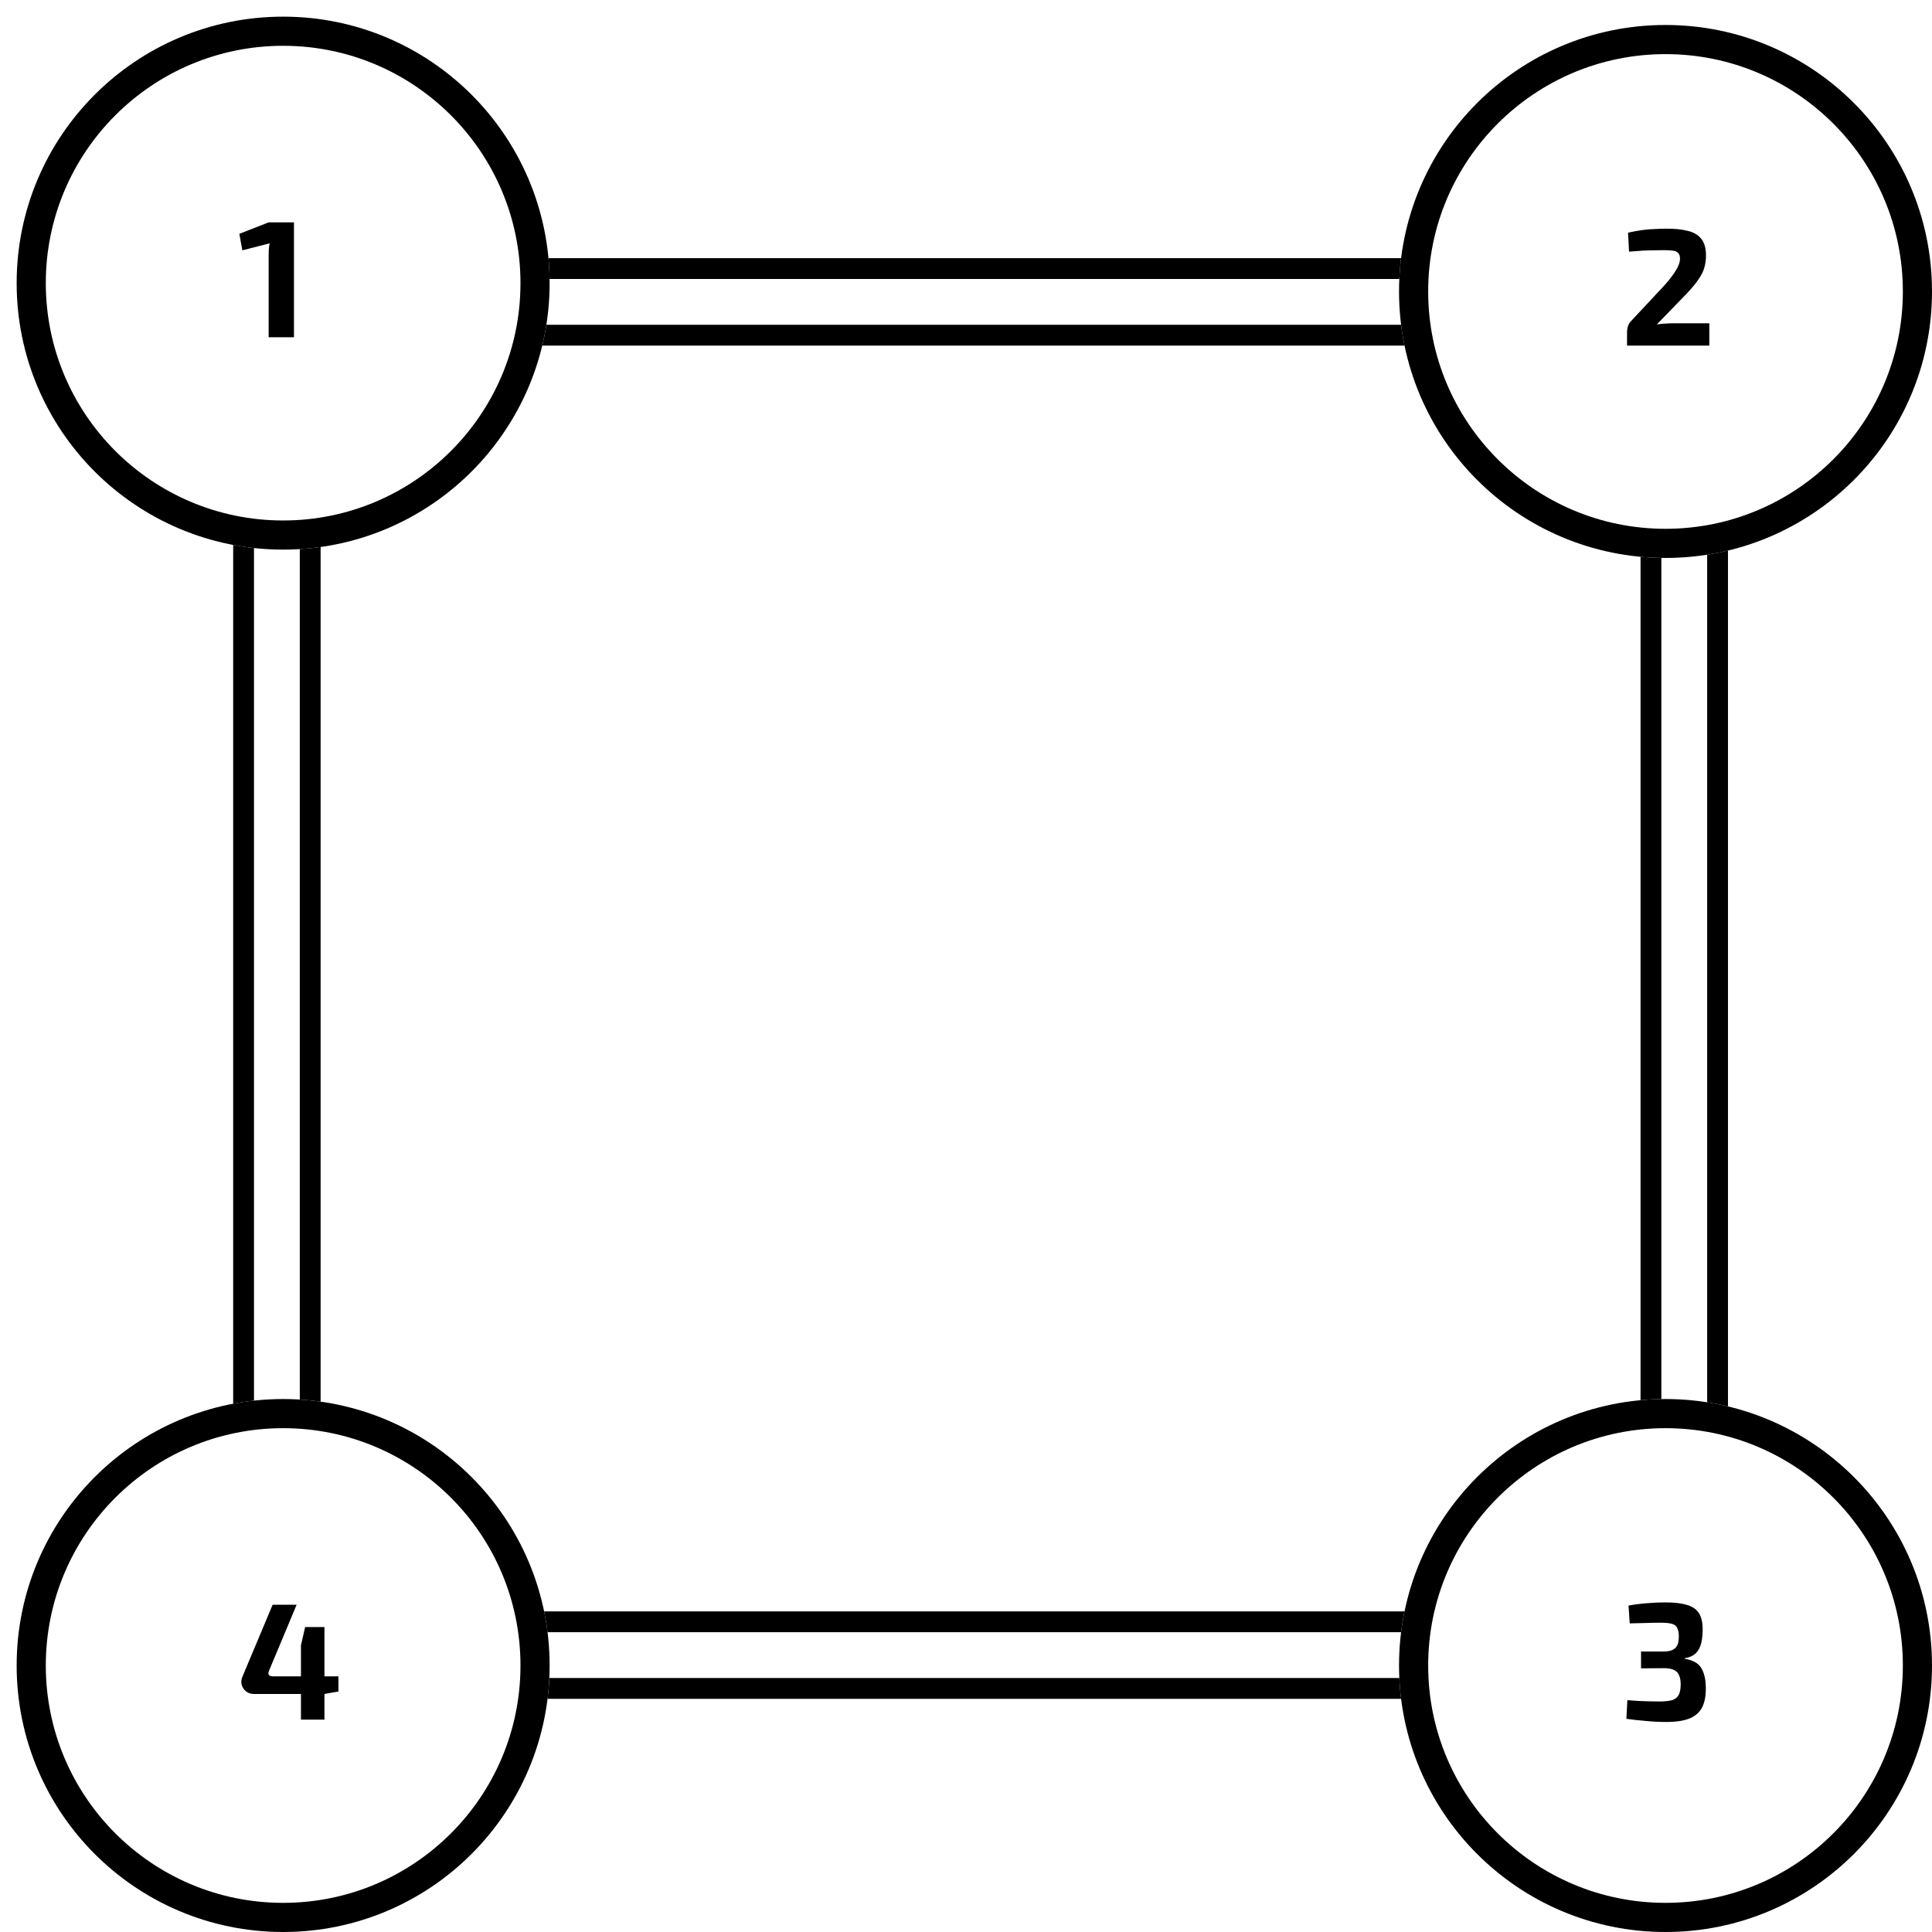 <svg width="464" height="464" viewBox="0 0 464 464" fill="none" xmlns="http://www.w3.org/2000/svg">
<g filter="url(#filter0_d_43_155)">
<rect x="103" y="60" width="271" height="21" fill="white"/>
<rect x="105.5" y="62.5" width="266" height="16" stroke="black" stroke-width="5"/>
</g>
<g filter="url(#filter1_d_43_155)">
<rect x="103" y="385" width="271" height="21" fill="white"/>
<rect x="105.5" y="387.5" width="266" height="16" stroke="black" stroke-width="5"/>
</g>
<g filter="url(#filter2_d_43_155)">
<rect x="53" y="389" width="271" height="21" transform="rotate(-90 53 389)" fill="white"/>
<rect x="55.5" y="386.5" width="266" height="16" transform="rotate(-90 55.5 386.5)" stroke="black" stroke-width="5"/>
</g>
<g filter="url(#filter3_d_43_155)">
<rect x="391" y="389" width="271" height="21" transform="rotate(-90 391 389)" fill="white"/>
<rect x="393.5" y="386.5" width="266" height="16" transform="rotate(-90 393.5 386.5)" stroke="black" stroke-width="5"/>
</g>
<g filter="url(#filter4_d_43_155)">
<ellipse cx="64" cy="64" rx="64" ry="64" fill="white"/>
<path d="M124.5 64C124.5 97.413 97.413 124.5 64 124.5C30.587 124.5 3.5 97.413 3.5 64C3.5 30.587 30.587 3.5 64 3.5C97.413 3.5 124.5 30.587 124.5 64Z" stroke="black" stroke-width="7"/>
</g>
<path d="M70.6 53.4V81H64.52V61.44C64.52 60.933 64.533 60.44 64.56 59.96C64.587 59.453 64.653 58.947 64.76 58.44L58.2 60.12L57.48 56.16L64.52 53.4H70.6Z" fill="black"/>
<g filter="url(#filter5_d_43_155)">
<ellipse cx="396" cy="66" rx="64" ry="64" fill="white"/>
<path d="M456.5 66C456.5 99.413 429.413 126.5 396 126.5C362.587 126.5 335.5 99.413 335.5 66C335.5 32.587 362.587 5.5 396 5.5C429.413 5.5 456.5 32.587 456.5 66Z" stroke="black" stroke-width="7"/>
</g>
<path d="M400.36 54.92C402.28 54.92 403.933 55.093 405.32 55.44C406.707 55.76 407.787 56.387 408.56 57.32C409.333 58.253 409.72 59.6 409.72 61.36C409.72 62.4 409.587 63.373 409.32 64.28C409.08 65.16 408.627 66.08 407.96 67.04C407.32 68 406.387 69.133 405.16 70.44L397.92 77.92C398.587 77.813 399.253 77.747 399.92 77.72C400.613 77.667 401.307 77.64 402 77.64H410.52V83H390.76V79.72C390.76 79.24 390.827 78.8 390.96 78.4C391.093 77.973 391.307 77.587 391.6 77.24L398.48 69.88C400.107 68.2 401.347 66.707 402.2 65.4C403.08 64.093 403.507 62.96 403.48 62C403.453 61.413 403.293 60.987 403 60.72C402.733 60.453 402.32 60.28 401.76 60.2C401.2 60.12 400.507 60.08 399.68 60.08C398.747 60.08 397.867 60.093 397.04 60.12C396.24 60.12 395.373 60.147 394.44 60.2C393.533 60.253 392.467 60.333 391.24 60.44L391 55.88C392.307 55.587 393.48 55.373 394.52 55.24C395.587 55.107 396.587 55.027 397.52 55C398.48 54.947 399.427 54.92 400.36 54.92Z" fill="black"/>
<g filter="url(#filter6_d_43_155)">
<ellipse cx="396" cy="396" rx="64" ry="64" fill="white"/>
<path d="M456.5 396C456.5 429.413 429.413 456.5 396 456.5C362.587 456.5 335.5 429.413 335.5 396C335.5 362.587 362.587 335.5 396 335.5C429.413 335.5 456.5 362.587 456.5 396Z" stroke="black" stroke-width="7"/>
</g>
<path d="M399.88 384.84C402.067 384.84 403.813 385.04 405.12 385.44C406.453 385.813 407.413 386.467 408 387.4C408.613 388.333 408.92 389.627 408.92 391.28C408.92 392.56 408.8 393.693 408.56 394.68C408.32 395.64 407.893 396.427 407.28 397.04C406.667 397.653 405.787 398.053 404.64 398.24V398.4C406.533 398.693 407.84 399.413 408.56 400.56C409.28 401.707 409.653 403.293 409.68 405.32C409.707 407.24 409.413 408.813 408.8 410.04C408.187 411.24 407.173 412.133 405.76 412.72C404.373 413.28 402.507 413.56 400.16 413.56C398.56 413.56 396.947 413.48 395.32 413.32C393.693 413.187 392.12 413.013 390.6 412.8L390.84 408.32C391.907 408.4 392.853 408.467 393.68 408.52C394.533 408.547 395.347 408.573 396.12 408.6C396.893 408.627 397.68 408.64 398.48 408.64C399.787 408.64 400.813 408.533 401.56 408.32C402.307 408.08 402.84 407.667 403.16 407.08C403.48 406.467 403.64 405.613 403.64 404.52C403.64 403.667 403.52 402.96 403.28 402.4C403.067 401.813 402.653 401.373 402.04 401.08C401.427 400.76 400.533 400.613 399.36 400.64L394.12 400.68V396.64H399.36C400.24 396.64 400.933 396.547 401.44 396.36C401.947 396.147 402.32 395.88 402.56 395.56C402.827 395.213 403 394.813 403.08 394.36C403.16 393.907 403.2 393.413 403.2 392.88C403.173 392 403.027 391.333 402.76 390.88C402.52 390.427 402.08 390.12 401.44 389.96C400.827 389.8 399.96 389.72 398.84 389.72C397.453 389.72 396.107 389.747 394.8 389.8C393.52 389.827 392.387 389.853 391.4 389.88L391.12 385.6C392.613 385.333 394.08 385.147 395.52 385.04C396.987 384.907 398.44 384.84 399.88 384.84Z" fill="black"/>
<g filter="url(#filter7_d_43_155)">
<ellipse cx="64" cy="396" rx="64" ry="64" fill="white"/>
<path d="M124.5 396C124.5 429.413 97.413 456.5 64 456.5C30.587 456.5 3.5 429.413 3.5 396C3.5 362.587 30.587 335.5 64 335.5C97.413 335.5 124.5 362.587 124.5 396Z" stroke="black" stroke-width="7"/>
</g>
<path d="M71.24 385.4L64.6 401.28C64.413 401.707 64.413 402.04 64.6 402.28C64.787 402.493 65.067 402.6 65.44 402.6H81.28V406.24L77.88 406.84H61.04C60.293 406.84 59.653 406.64 59.12 406.24C58.587 405.813 58.227 405.28 58.04 404.64C57.88 403.973 57.947 403.307 58.24 402.64L65.48 385.4H71.24ZM77.92 390.76V413H72.28V395.16L73.28 390.76H77.92Z" fill="black"/>
<defs>
<filter id="filter0_d_43_155" x="103" y="60" width="274" height="23" filterUnits="userSpaceOnUse" color-interpolation-filters="sRGB">
<feFlood flood-opacity="0" result="BackgroundImageFix"/>
<feColorMatrix in="SourceAlpha" type="matrix" values="0 0 0 0 0 0 0 0 0 0 0 0 0 0 0 0 0 0 127 0" result="hardAlpha"/>
<feOffset dx="3" dy="2"/>
<feComposite in2="hardAlpha" operator="out"/>
<feColorMatrix type="matrix" values="0 0 0 0 0 0 0 0 0 0 0 0 0 0 0 0 0 0 1 0"/>
<feBlend mode="normal" in2="BackgroundImageFix" result="effect1_dropShadow_43_155"/>
<feBlend mode="normal" in="SourceGraphic" in2="effect1_dropShadow_43_155" result="shape"/>
</filter>
<filter id="filter1_d_43_155" x="103" y="385" width="274" height="23" filterUnits="userSpaceOnUse" color-interpolation-filters="sRGB">
<feFlood flood-opacity="0" result="BackgroundImageFix"/>
<feColorMatrix in="SourceAlpha" type="matrix" values="0 0 0 0 0 0 0 0 0 0 0 0 0 0 0 0 0 0 127 0" result="hardAlpha"/>
<feOffset dx="3" dy="2"/>
<feComposite in2="hardAlpha" operator="out"/>
<feColorMatrix type="matrix" values="0 0 0 0 0 0 0 0 0 0 0 0 0 0 0 0 0 0 1 0"/>
<feBlend mode="normal" in2="BackgroundImageFix" result="effect1_dropShadow_43_155"/>
<feBlend mode="normal" in="SourceGraphic" in2="effect1_dropShadow_43_155" result="shape"/>
</filter>
<filter id="filter2_d_43_155" x="53" y="118" width="24" height="273" filterUnits="userSpaceOnUse" color-interpolation-filters="sRGB">
<feFlood flood-opacity="0" result="BackgroundImageFix"/>
<feColorMatrix in="SourceAlpha" type="matrix" values="0 0 0 0 0 0 0 0 0 0 0 0 0 0 0 0 0 0 127 0" result="hardAlpha"/>
<feOffset dx="3" dy="2"/>
<feComposite in2="hardAlpha" operator="out"/>
<feColorMatrix type="matrix" values="0 0 0 0 0 0 0 0 0 0 0 0 0 0 0 0 0 0 1 0"/>
<feBlend mode="normal" in2="BackgroundImageFix" result="effect1_dropShadow_43_155"/>
<feBlend mode="normal" in="SourceGraphic" in2="effect1_dropShadow_43_155" result="shape"/>
</filter>
<filter id="filter3_d_43_155" x="391" y="118" width="24" height="273" filterUnits="userSpaceOnUse" color-interpolation-filters="sRGB">
<feFlood flood-opacity="0" result="BackgroundImageFix"/>
<feColorMatrix in="SourceAlpha" type="matrix" values="0 0 0 0 0 0 0 0 0 0 0 0 0 0 0 0 0 0 127 0" result="hardAlpha"/>
<feOffset dx="3" dy="2"/>
<feComposite in2="hardAlpha" operator="out"/>
<feColorMatrix type="matrix" values="0 0 0 0 0 0 0 0 0 0 0 0 0 0 0 0 0 0 1 0"/>
<feBlend mode="normal" in2="BackgroundImageFix" result="effect1_dropShadow_43_155"/>
<feBlend mode="normal" in="SourceGraphic" in2="effect1_dropShadow_43_155" result="shape"/>
</filter>
<filter id="filter4_d_43_155" x="0" y="0" width="132" height="132" filterUnits="userSpaceOnUse" color-interpolation-filters="sRGB">
<feFlood flood-opacity="0" result="BackgroundImageFix"/>
<feColorMatrix in="SourceAlpha" type="matrix" values="0 0 0 0 0 0 0 0 0 0 0 0 0 0 0 0 0 0 127 0" result="hardAlpha"/>
<feOffset dx="4" dy="4"/>
<feComposite in2="hardAlpha" operator="out"/>
<feColorMatrix type="matrix" values="0 0 0 0 0 0 0 0 0 0 0 0 0 0 0 0 0 0 1 0"/>
<feBlend mode="normal" in2="BackgroundImageFix" result="effect1_dropShadow_43_155"/>
<feBlend mode="normal" in="SourceGraphic" in2="effect1_dropShadow_43_155" result="shape"/>
</filter>
<filter id="filter5_d_43_155" x="332" y="2" width="132" height="132" filterUnits="userSpaceOnUse" color-interpolation-filters="sRGB">
<feFlood flood-opacity="0" result="BackgroundImageFix"/>
<feColorMatrix in="SourceAlpha" type="matrix" values="0 0 0 0 0 0 0 0 0 0 0 0 0 0 0 0 0 0 127 0" result="hardAlpha"/>
<feOffset dx="4" dy="4"/>
<feComposite in2="hardAlpha" operator="out"/>
<feColorMatrix type="matrix" values="0 0 0 0 0 0 0 0 0 0 0 0 0 0 0 0 0 0 1 0"/>
<feBlend mode="normal" in2="BackgroundImageFix" result="effect1_dropShadow_43_155"/>
<feBlend mode="normal" in="SourceGraphic" in2="effect1_dropShadow_43_155" result="shape"/>
</filter>
<filter id="filter6_d_43_155" x="332" y="332" width="132" height="132" filterUnits="userSpaceOnUse" color-interpolation-filters="sRGB">
<feFlood flood-opacity="0" result="BackgroundImageFix"/>
<feColorMatrix in="SourceAlpha" type="matrix" values="0 0 0 0 0 0 0 0 0 0 0 0 0 0 0 0 0 0 127 0" result="hardAlpha"/>
<feOffset dx="4" dy="4"/>
<feComposite in2="hardAlpha" operator="out"/>
<feColorMatrix type="matrix" values="0 0 0 0 0 0 0 0 0 0 0 0 0 0 0 0 0 0 1 0"/>
<feBlend mode="normal" in2="BackgroundImageFix" result="effect1_dropShadow_43_155"/>
<feBlend mode="normal" in="SourceGraphic" in2="effect1_dropShadow_43_155" result="shape"/>
</filter>
<filter id="filter7_d_43_155" x="0" y="332" width="132" height="132" filterUnits="userSpaceOnUse" color-interpolation-filters="sRGB">
<feFlood flood-opacity="0" result="BackgroundImageFix"/>
<feColorMatrix in="SourceAlpha" type="matrix" values="0 0 0 0 0 0 0 0 0 0 0 0 0 0 0 0 0 0 127 0" result="hardAlpha"/>
<feOffset dx="4" dy="4"/>
<feComposite in2="hardAlpha" operator="out"/>
<feColorMatrix type="matrix" values="0 0 0 0 0 0 0 0 0 0 0 0 0 0 0 0 0 0 1 0"/>
<feBlend mode="normal" in2="BackgroundImageFix" result="effect1_dropShadow_43_155"/>
<feBlend mode="normal" in="SourceGraphic" in2="effect1_dropShadow_43_155" result="shape"/>
</filter>
</defs>
</svg>
